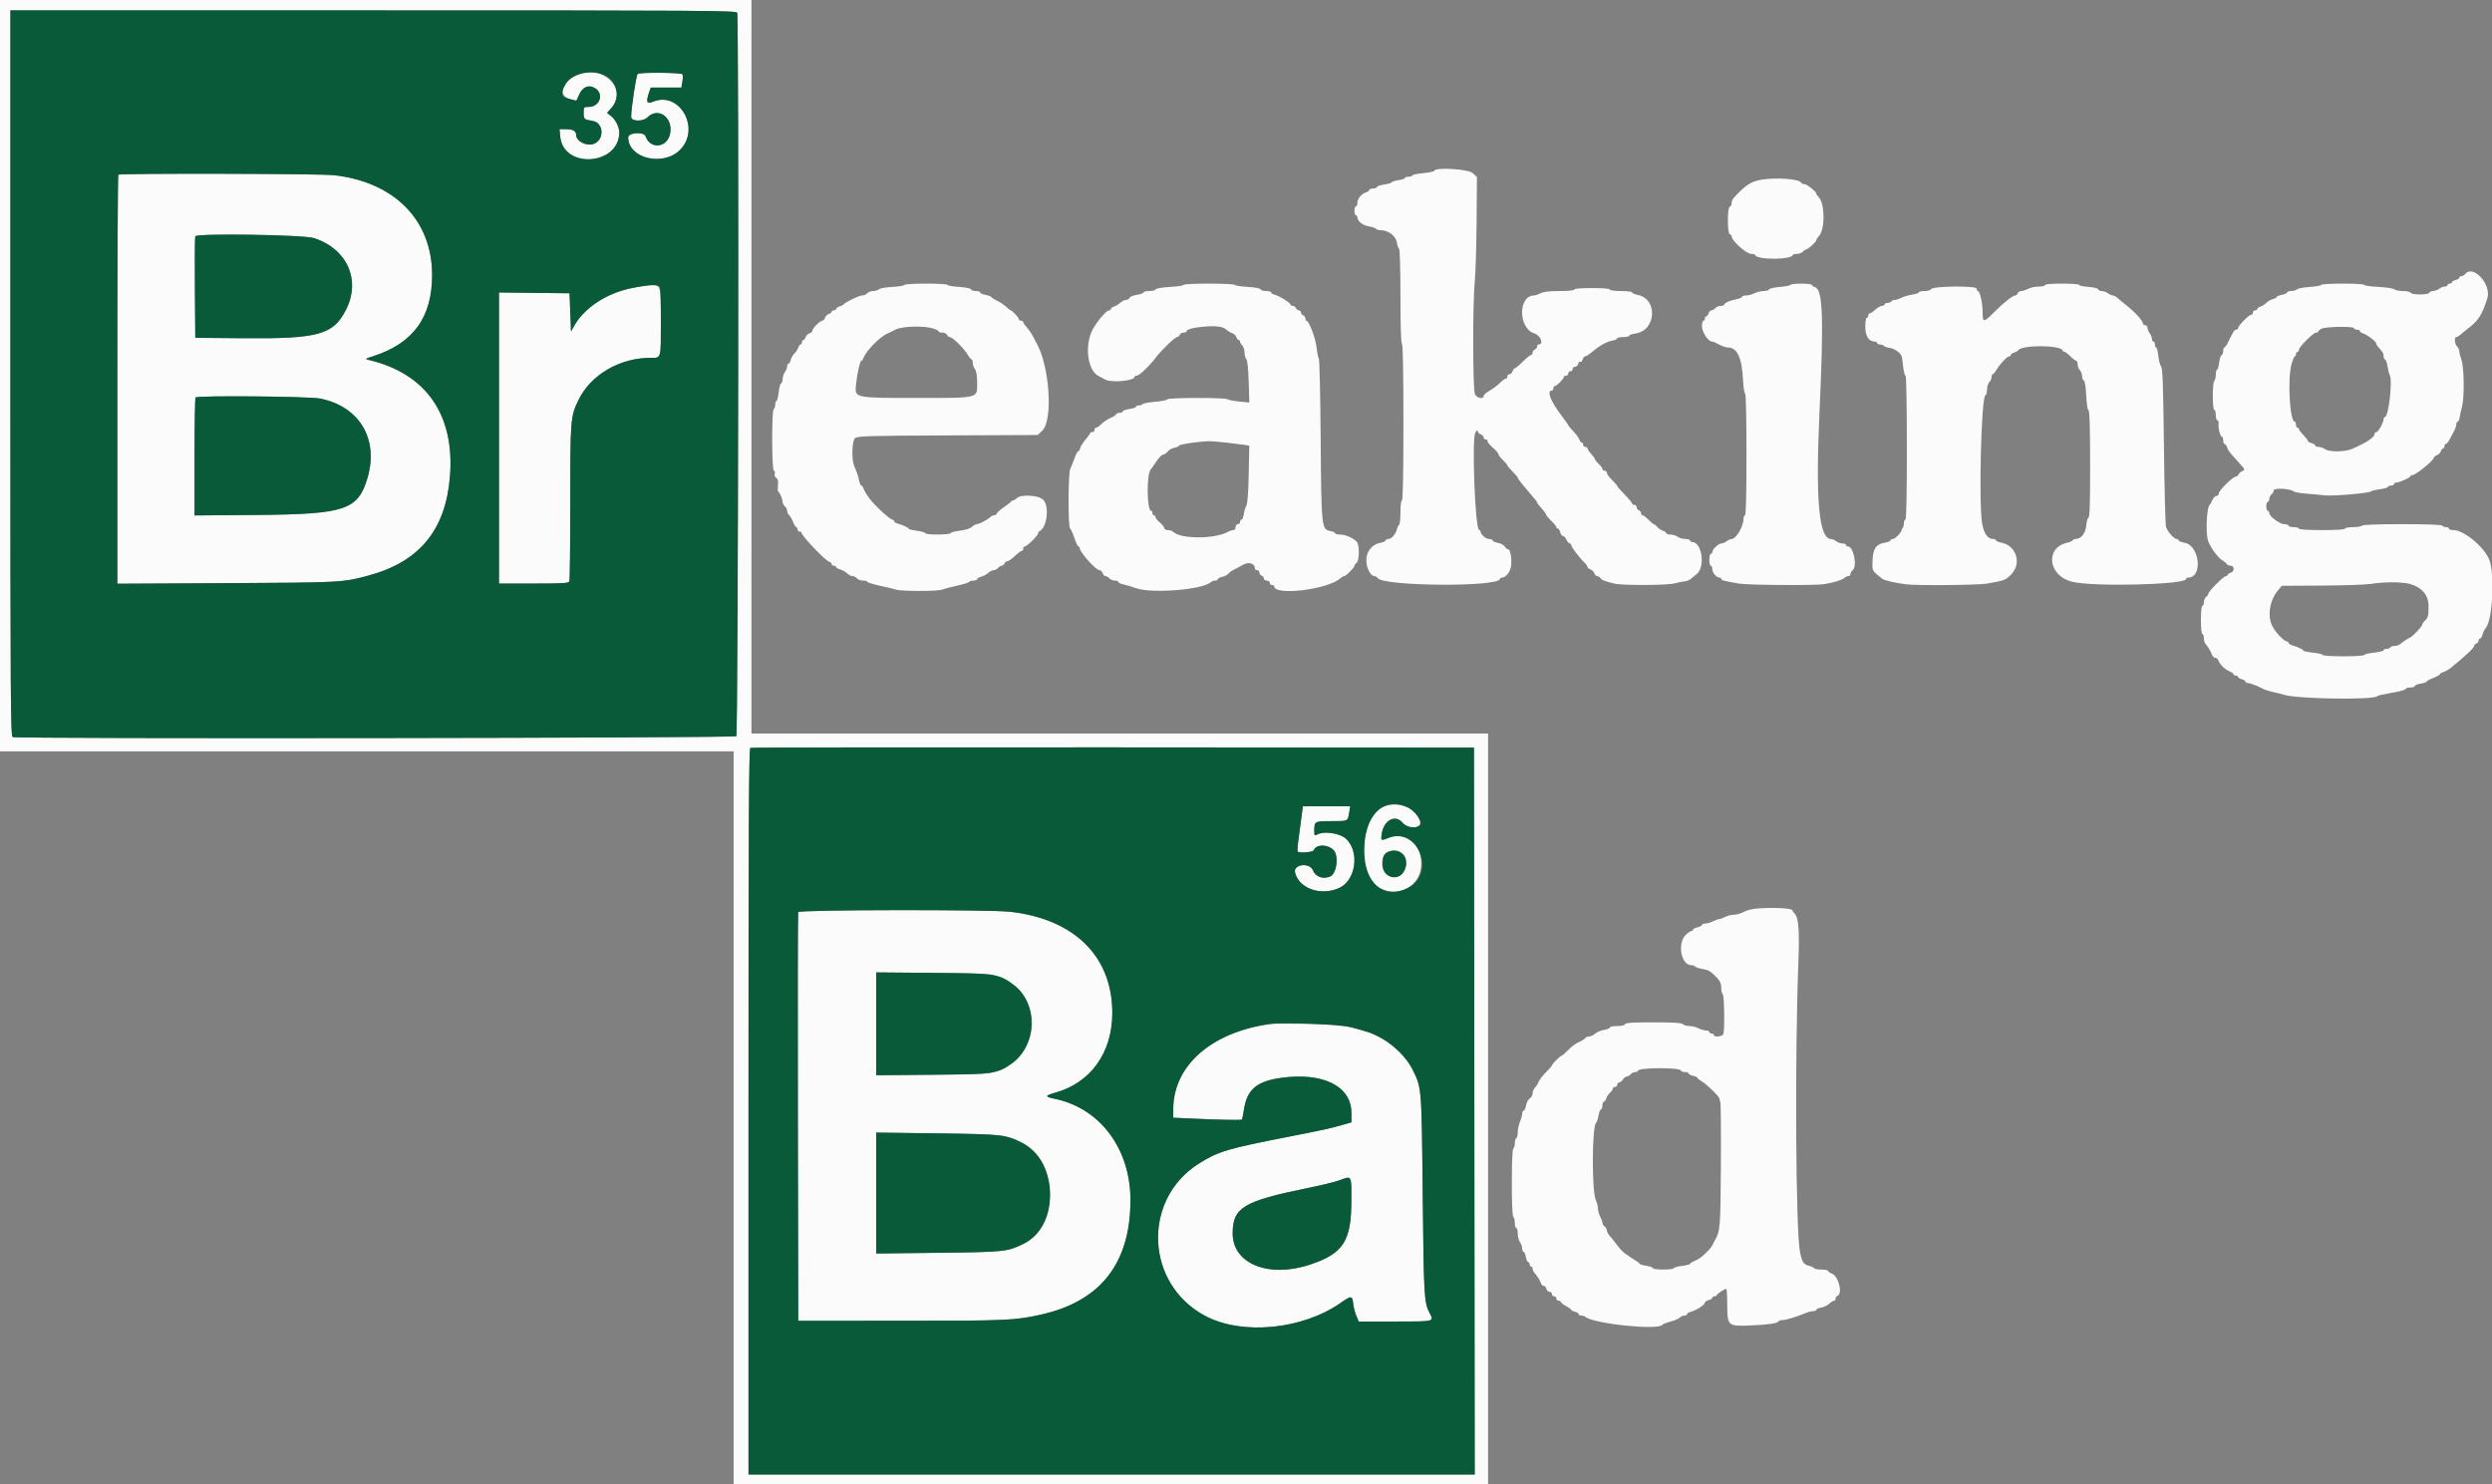 <svg id="svg" version="1.1" xmlns="http://www.w3.org/2000/svg" xmlns:xlink="http://www.w3.org/1999/xlink" width="400"
  height="238.281" viewBox="0, 0, 400,238.281">
  <rect x="0" y="0" width="400" height="238.281" fill="#808080" stroke="none"/>
  <g id="svgg">
    <path id="path0"
      d="M0.000 60.310 L 0.000 120.620 58.880 120.620 L 117.759 120.620 117.759 179.499 L 117.759 238.379 178.308 238.379 L 238.856 238.379 238.856 178.069 L 238.856 117.759 179.738 117.759 L 120.620 117.759 120.620 58.880 L 120.620 0.000 60.310 0.000 L 0.000 0.000 0.000 60.310 M118.330 2.046 C 118.632 2.833,118.492 117.885,118.188 118.188 C 117.885 118.492,2.833 118.632,2.046 118.330 C 1.703 118.198,1.669 112.831,1.669 59.927 L 1.669 1.669 59.927 1.669 C 112.831 1.669,118.198 1.703,118.330 2.046 M92.216 12.162 C 90.148 13.254,89.652 15.421,91.368 15.868 L 92.510 16.165 92.996 15.129 C 93.543 13.968,94.437 13.578,95.397 14.084 C 97.023 14.941,96.355 17.163,94.472 17.163 C 93.709 17.163,93.683 17.195,93.683 18.124 C 93.683 19.138,93.732 19.181,95.136 19.413 C 96.961 19.715,97.035 22.528,95.234 23.122 C 94.107 23.494,92.491 22.655,92.491 21.699 C 92.491 21.047,91.969 20.739,90.864 20.739 L 89.808 20.739 89.924 21.940 C 90.428 27.188,99.390 26.552,99.403 21.268 C 99.405 20.404,98.803 19.195,98.094 18.637 L 97.442 18.124 98.184 17.278 C 100.991 14.081,96.260 10.025,92.216 12.162 M102.356 11.863 C 102.120 12.018,101.308 17.383,101.310 18.772 C 101.311 19.511,103.206 19.559,103.927 18.838 C 105.614 17.151,107.996 18.784,107.581 21.343 C 107.196 23.715,104.401 24.088,103.619 21.871 C 103.348 21.106,100.834 21.278,100.834 22.062 C 100.834 25.435,106.430 26.787,109.146 24.071 C 112.548 20.669,109.100 14.534,104.797 16.332 C 103.809 16.745,103.656 16.361,104.195 14.815 L 104.457 14.064 106.915 14.064 L 109.374 14.064 109.534 13.120 C 109.621 12.600,109.625 12.064,109.541 11.928 C 109.365 11.644,102.779 11.585,102.356 11.863 M230.234 27.407 C 230.191 27.535,229.377 27.711,228.427 27.799 C 227.476 27.887,226.698 28.051,226.698 28.163 C 226.698 28.275,226.430 28.367,226.103 28.367 C 225.775 28.367,225.507 28.460,225.507 28.574 C 225.507 28.688,225.062 28.841,224.519 28.914 C 223.975 28.986,223.466 29.145,223.386 29.267 C 223.307 29.388,222.762 29.550,222.174 29.627 C 221.587 29.704,221.069 29.881,221.022 30.020 C 220.976 30.160,220.678 30.274,220.362 30.274 C 220.045 30.274,219.785 30.374,219.785 30.496 C 219.785 30.619,219.544 30.795,219.249 30.888 C 218.513 31.120,217.878 31.902,217.878 32.575 C 217.878 32.883,217.771 33.135,217.640 33.135 C 217.509 33.135,217.402 33.456,217.402 33.850 C 217.402 34.243,217.509 34.565,217.640 34.565 C 217.771 34.565,217.878 34.709,217.878 34.886 C 217.878 35.506,218.725 36.174,219.726 36.343 C 220.282 36.437,220.797 36.611,220.871 36.731 C 220.945 36.851,221.247 36.949,221.543 36.949 C 222.790 36.949,224.023 37.832,224.194 38.850 C 224.283 39.376,224.454 39.867,224.574 39.941 C 224.698 40.018,224.791 43.302,224.791 47.557 C 224.791 52.287,224.879 55.092,225.030 55.185 C 225.184 55.280,225.268 59.756,225.268 67.833 C 225.268 76.008,225.186 80.334,225.030 80.334 C 224.891 80.334,224.791 81.124,224.791 82.227 C 224.791 83.268,224.696 84.179,224.579 84.251 C 224.463 84.323,224.300 84.653,224.216 84.984 C 224.014 85.792,223.352 86.532,222.831 86.532 C 222.598 86.532,222.408 86.634,222.408 86.759 C 222.408 86.884,222.033 87.057,221.576 87.143 C 220.227 87.396,219.309 88.528,219.309 89.937 C 219.309 91.171,219.989 92.491,220.624 92.491 C 220.805 92.491,221.039 92.632,221.144 92.803 C 221.960 94.141,240.763 94.262,240.763 92.930 C 240.763 92.820,240.907 92.729,241.084 92.729 C 241.666 92.729,242.357 91.910,242.521 91.024 C 242.722 89.942,242.463 88.200,242.101 88.200 C 241.952 88.200,241.705 87.999,241.552 87.753 C 241.398 87.507,240.890 87.234,240.422 87.146 C 239.954 87.059,239.571 86.884,239.571 86.759 C 239.571 86.634,239.327 86.532,239.028 86.532 C 238.507 86.532,237.664 85.806,237.664 85.357 C 237.664 85.238,237.546 85.102,237.403 85.054 C 236.779 84.846,236.229 70.563,236.803 69.487 C 237.037 69.048,237.185 68.927,237.186 69.173 C 237.186 69.394,237.402 69.643,237.664 69.726 C 237.926 69.809,238.141 70.031,238.141 70.219 C 238.141 70.407,238.308 70.560,238.512 70.560 C 238.717 70.560,238.825 70.655,238.753 70.772 C 238.681 70.888,239.050 71.359,239.573 71.817 C 240.096 72.276,240.524 72.770,240.524 72.915 C 240.524 73.060,240.846 73.486,241.240 73.862 C 241.633 74.238,241.955 74.617,241.955 74.706 C 241.955 74.794,242.330 75.242,242.789 75.701 C 243.248 76.160,243.625 76.612,243.627 76.706 C 243.629 76.800,243.946 77.253,244.332 77.712 C 244.717 78.170,245.278 78.840,245.579 79.200 C 245.880 79.559,246.260 80.007,246.424 80.196 C 246.588 80.384,246.722 80.605,246.722 80.687 C 246.722 80.769,247.044 81.179,247.436 81.598 C 247.829 82.017,248.151 82.456,248.151 82.574 C 248.152 82.692,248.528 83.153,248.987 83.599 C 249.446 84.044,249.821 84.511,249.821 84.636 C 249.821 84.761,249.926 84.863,250.055 84.863 C 250.184 84.863,250.356 85.131,250.438 85.459 C 250.521 85.787,250.720 86.055,250.882 86.055 C 251.043 86.055,251.297 86.323,251.446 86.651 C 251.596 86.979,251.828 87.247,251.962 87.247 C 252.095 87.247,252.205 87.365,252.205 87.510 C 252.205 87.810,253.466 89.488,254.282 90.275 C 254.582 90.563,254.827 90.905,254.827 91.033 C 254.827 91.162,255.036 91.333,255.292 91.414 C 255.547 91.496,255.823 91.771,255.904 92.026 C 255.985 92.282,256.200 92.491,256.381 92.491 C 256.562 92.491,256.796 92.635,256.901 92.811 C 257.087 93.123,257.412 93.252,259.118 93.692 C 260.315 94.001,267.636 93.976,268.772 93.659 C 269.297 93.512,270.006 93.368,270.349 93.339 C 270.692 93.309,271.121 93.163,271.303 93.013 C 271.484 92.864,271.955 92.480,272.348 92.160 C 273.769 91.005,273.186 87.008,271.596 87.008 C 271.420 87.008,271.275 86.901,271.275 86.770 C 271.275 86.639,270.927 86.528,270.501 86.524 C 270.074 86.520,269.518 86.359,269.263 86.166 C 269.009 85.974,268.499 85.816,268.131 85.816 C 267.763 85.816,267.461 85.716,267.461 85.594 C 267.461 85.472,267.220 85.296,266.925 85.202 C 266.630 85.109,266.215 84.834,266.003 84.590 C 265.791 84.347,265.546 84.148,265.459 84.148 C 265.371 84.148,264.985 83.826,264.601 83.433 C 264.216 83.039,263.791 82.718,263.655 82.718 C 263.520 82.718,263.409 82.568,263.409 82.385 C 263.409 82.203,263.248 81.992,263.051 81.916 C 262.855 81.841,262.694 81.615,262.694 81.414 C 262.694 81.213,262.533 81.049,262.336 81.049 C 262.139 81.049,261.979 80.952,261.979 80.835 C 261.979 80.717,261.442 80.073,260.787 79.403 C 260.131 78.734,259.595 78.117,259.595 78.032 C 259.595 77.948,259.219 77.514,258.760 77.069 C 258.302 76.623,257.926 76.103,257.926 75.912 C 257.926 75.722,257.765 75.566,257.569 75.566 C 257.372 75.566,257.211 75.444,257.211 75.296 C 257.211 75.147,256.943 74.776,256.615 74.473 C 256.287 74.169,256.019 73.834,256.019 73.728 C 256.019 73.622,255.751 73.246,255.423 72.892 C 255.095 72.539,254.827 72.138,254.827 72.001 C 254.827 71.864,254.666 71.752,254.470 71.752 C 254.273 71.752,254.112 71.591,254.112 71.395 C 254.112 71.198,254.012 71.037,253.890 71.037 C 253.767 71.037,253.603 70.833,253.524 70.585 C 253.445 70.336,253.009 69.738,252.554 69.257 C 252.100 68.775,251.728 68.330,251.728 68.268 C 251.728 68.207,251.272 67.555,250.715 66.820 C 248.866 64.383,248.214 62.694,249.122 62.694 C 249.244 62.694,249.344 62.533,249.344 62.336 C 249.344 62.139,249.447 61.979,249.572 61.979 C 249.868 61.979,251.013 60.833,251.013 60.537 C 251.013 60.412,251.174 60.310,251.371 60.310 C 251.567 60.310,251.728 60.149,251.728 59.952 C 251.728 59.756,251.889 59.595,252.086 59.595 C 252.282 59.595,252.443 59.434,252.443 59.237 C 252.443 59.041,252.614 58.880,252.823 58.880 C 253.032 58.880,253.259 58.666,253.327 58.406 C 253.395 58.145,253.553 57.995,253.678 58.072 C 253.803 58.149,253.965 57.987,254.037 57.712 C 254.109 57.436,254.289 57.209,254.438 57.207 C 254.586 57.205,255.055 56.910,255.480 56.552 C 256.706 55.515,257.861 54.861,258.761 54.692 C 259.219 54.606,259.595 54.440,259.595 54.324 C 259.595 54.207,260.024 54.112,260.548 54.112 C 261.073 54.112,261.502 54.017,261.502 53.901 C 261.502 53.785,261.967 53.620,262.536 53.534 C 265.874 53.034,266.135 47.957,262.854 47.342 C 262.373 47.251,261.979 47.075,261.979 46.950 C 261.979 46.825,261.174 46.722,260.191 46.722 C 259.158 46.722,258.403 46.622,258.403 46.484 C 258.403 46.338,257.290 46.246,255.542 46.246 C 253.794 46.246,252.682 46.338,252.682 46.484 C 252.682 46.627,251.737 46.722,250.325 46.722 C 248.698 46.722,247.757 46.833,247.286 47.078 C 246.910 47.274,246.439 47.435,246.239 47.436 C 243.660 47.446,243.683 52.703,246.266 53.522 C 247.304 53.852,247.857 55.304,246.945 55.304 C 246.822 55.304,246.722 55.453,246.722 55.636 C 246.722 55.819,246.561 56.030,246.365 56.105 C 246.168 56.181,246.007 56.407,246.007 56.608 C 246.007 56.808,245.901 56.973,245.770 56.973 C 245.640 56.973,245.044 57.455,244.445 58.045 C 243.847 58.635,243.263 59.118,243.149 59.118 C 243.034 59.118,242.872 59.333,242.789 59.595 C 242.706 59.857,242.484 60.072,242.296 60.072 C 242.108 60.072,241.955 60.232,241.955 60.429 C 241.955 60.626,241.839 60.787,241.698 60.787 C 241.557 60.787,241.125 61.103,240.737 61.490 C 240.350 61.878,239.608 62.434,239.087 62.726 C 238.567 63.019,238.141 63.399,238.141 63.572 C 238.141 64.155,237.043 63.924,236.749 63.278 C 236.394 62.500,236.370 48.872,236.717 45.216 C 236.852 43.797,236.986 39.437,237.015 35.526 L 237.068 28.416 236.400 27.796 C 235.696 27.141,230.439 26.810,230.234 27.407 M18.991 28.049 C 18.903 28.137,18.832 42.946,18.832 60.960 L 18.832 93.711 36.412 93.619 C 54.876 93.522,54.980 93.517,59.118 92.406 C 67.319 90.204,71.528 85.104,72.224 76.525 C 73.028 66.622,68.427 59.985,59.237 57.794 C 58.542 57.628,58.558 57.612,59.833 57.207 C 66.323 55.145,69.378 50.949,69.364 44.116 C 69.346 35.345,63.342 29.239,53.641 28.127 C 51.385 27.869,19.244 27.796,18.991 28.049 M282.718 28.849 C 281.359 29.086,280.543 29.519,279.430 30.591 C 278.159 31.816,277.950 32.104,277.950 32.628 C 277.950 32.885,277.816 33.140,277.652 33.195 C 277.241 33.333,277.250 37.470,277.661 37.607 C 277.820 37.660,277.950 37.806,277.950 37.932 C 277.950 38.637,280.314 40.763,281.098 40.763 C 281.464 40.763,281.764 40.858,281.764 40.974 C 281.764 41.283,283.106 41.536,284.744 41.536 C 286.381 41.536,287.723 41.283,287.723 40.974 C 287.723 40.858,288.032 40.763,288.409 40.763 C 288.787 40.763,289.229 40.602,289.392 40.405 C 289.555 40.209,289.784 40.048,289.900 40.048 C 290.188 40.048,291.538 38.828,291.538 38.568 C 291.538 38.453,291.746 38.135,292.001 37.862 C 292.275 37.568,292.530 36.840,292.624 36.084 C 292.846 34.311,292.564 32.349,292.001 31.745 C 291.746 31.471,291.538 31.172,291.538 31.080 C 291.538 30.757,290.017 29.559,289.607 29.559 C 289.380 29.559,289.158 29.454,289.114 29.325 C 288.914 28.737,285.022 28.447,282.718 28.849 M50.417 38.229 C 55.751 39.972,57.961 44.975,55.515 49.770 C 53.496 53.728,51.069 54.402,39.213 54.299 L 31.347 54.231 31.284 46.247 C 31.249 41.856,31.277 38.118,31.345 37.940 C 31.542 37.426,48.759 37.687,50.417 38.229 M395.709 43.981 C 395.546 44.178,395.265 44.338,395.084 44.338 C 394.903 44.338,394.756 44.444,394.756 44.572 C 394.756 44.701,394.487 44.873,394.160 44.956 C 393.832 45.038,393.564 45.201,393.564 45.318 C 393.564 45.435,393.403 45.530,393.206 45.530 C 393.010 45.530,392.849 45.638,392.849 45.769 C 392.849 45.900,392.655 46.007,392.417 46.007 C 392.180 46.007,391.778 46.165,391.524 46.357 C 391.269 46.550,390.828 46.711,390.544 46.715 C 390.260 46.719,389.987 46.845,389.937 46.995 C 389.883 47.158,389.282 47.267,388.439 47.267 C 387.595 47.267,386.995 47.158,386.940 46.995 C 386.889 46.842,386.356 46.722,385.725 46.722 C 385.107 46.722,384.479 46.600,384.330 46.451 C 384.181 46.303,383.033 46.127,381.779 46.061 C 380.525 45.996,379.499 45.850,379.499 45.736 C 379.499 45.623,377.944 45.530,376.043 45.530 C 374.142 45.530,372.586 45.624,372.586 45.737 C 372.586 45.851,371.776 45.996,370.786 46.060 C 369.796 46.124,368.862 46.299,368.712 46.449 C 368.562 46.599,368.138 46.722,367.771 46.722 C 367.404 46.722,367.104 46.825,367.104 46.950 C 367.104 47.075,366.728 47.248,366.269 47.334 C 365.810 47.420,365.435 47.574,365.435 47.676 C 365.435 47.779,365.164 47.930,364.833 48.014 C 364.502 48.097,364.030 48.366,363.784 48.612 C 363.538 48.858,363.112 49.130,362.836 49.218 C 362.561 49.305,362.336 49.477,362.336 49.599 C 362.336 49.721,362.175 49.821,361.979 49.821 C 361.782 49.821,361.621 49.982,361.621 50.179 C 361.621 50.375,361.487 50.537,361.323 50.537 C 360.976 50.537,359.237 52.323,359.237 52.679 C 359.237 52.811,359.103 52.921,358.939 52.922 C 358.657 52.924,358.496 53.176,357.607 55.006 C 357.400 55.432,357.146 55.781,357.042 55.781 C 356.938 55.781,356.853 56.040,356.853 56.357 C 356.853 56.674,356.736 56.972,356.592 57.020 C 356.448 57.068,356.273 57.613,356.203 58.232 C 356.133 58.850,355.983 59.356,355.869 59.356 C 355.755 59.356,355.662 59.725,355.662 60.177 C 355.662 60.628,355.554 61.063,355.423 61.144 C 355.291 61.226,355.185 62.299,355.185 63.542 C 355.185 64.884,355.281 65.793,355.423 65.793 C 355.554 65.793,355.662 66.168,355.662 66.627 C 355.662 67.086,355.776 67.461,355.917 67.461 C 356.057 67.461,356.145 67.703,356.113 67.998 C 356.030 68.737,356.367 70.083,356.634 70.083 C 356.755 70.083,356.853 70.352,356.853 70.679 C 356.853 71.007,356.953 71.275,357.076 71.275 C 357.198 71.275,357.370 71.501,357.457 71.778 C 357.629 72.319,357.859 72.618,359.416 74.325 C 360.357 75.358,360.395 75.449,359.947 75.615 C 359.682 75.713,359.402 75.957,359.326 76.156 C 359.249 76.356,359.043 76.520,358.868 76.520 C 358.403 76.520,356.138 78.764,356.138 79.225 C 356.138 79.442,355.975 79.619,355.776 79.619 C 355.576 79.619,355.283 79.914,355.125 80.274 C 354.966 80.635,354.768 80.983,354.684 81.049 C 354.245 81.391,354.031 84.903,354.349 86.557 C 354.528 87.490,355.968 89.548,356.734 89.966 C 356.996 90.109,357.297 90.361,357.402 90.524 C 357.506 90.688,357.801 90.822,358.057 90.822 C 358.696 90.822,358.686 91.778,358.045 91.945 C 357.783 92.014,357.569 92.165,357.569 92.280 C 357.569 92.396,357.434 92.491,357.269 92.491 C 356.928 92.491,354.470 94.963,354.470 95.306 C 354.470 95.430,354.309 95.665,354.112 95.828 C 353.915 95.992,353.754 96.380,353.754 96.692 C 353.754 97.004,353.647 97.259,353.516 97.259 C 353.374 97.259,353.278 98.172,353.278 99.523 C 353.278 100.874,353.374 101.788,353.516 101.788 C 353.647 101.788,353.754 102.088,353.754 102.455 C 353.754 102.822,353.874 103.242,354.020 103.389 C 354.346 103.714,354.886 104.621,355.090 105.185 C 355.172 105.414,355.392 105.602,355.578 105.602 C 355.763 105.602,355.985 105.785,356.071 106.009 C 356.331 106.687,357.108 107.458,357.835 107.759 C 358.213 107.915,358.522 108.138,358.522 108.253 C 358.522 108.368,358.683 108.462,358.880 108.462 C 359.076 108.462,359.237 108.558,359.237 108.675 C 359.237 108.792,359.505 108.955,359.833 109.037 C 360.161 109.119,360.429 109.292,360.429 109.421 C 360.429 109.549,360.601 109.654,360.810 109.654 C 361.170 109.654,362.409 110.132,363.361 110.637 C 363.597 110.763,364.241 110.961,364.791 111.079 C 365.342 111.196,366.222 111.419,366.746 111.574 C 368.874 112.202,380.738 112.382,381.526 111.798 C 381.766 111.620,382.024 111.560,384.625 111.085 C 385.411 110.941,386.091 110.721,386.134 110.596 C 386.178 110.472,386.527 110.369,386.909 110.369 C 387.291 110.369,387.604 110.263,387.604 110.134 C 387.604 110.004,388.033 109.830,388.558 109.746 C 389.082 109.662,389.511 109.514,389.511 109.418 C 389.511 109.321,389.994 109.058,390.584 108.833 C 391.174 108.607,391.657 108.336,391.657 108.230 C 391.657 108.124,391.898 107.975,392.193 107.899 C 392.488 107.822,393.051 107.497,393.445 107.176 C 395.864 105.201,397.139 103.992,397.139 103.676 C 397.139 103.547,397.300 103.380,397.497 103.304 C 397.694 103.229,397.855 103.018,397.855 102.835 C 397.855 102.652,397.960 102.503,398.088 102.503 C 398.217 102.503,398.394 102.217,398.482 101.868 C 398.569 101.519,398.808 101.038,399.013 100.799 C 400.117 99.510,400.467 91.952,399.525 89.754 C 398.651 87.715,395.449 85.101,393.825 85.101 C 393.419 85.101,393.087 84.994,393.087 84.863 C 393.087 84.732,392.879 84.625,392.624 84.625 C 392.370 84.625,392.095 84.517,392.014 84.386 C 391.922 84.237,389.514 84.148,385.578 84.148 C 381.643 84.148,379.234 84.237,379.142 84.386 C 379.061 84.517,378.411 84.625,377.697 84.625 C 376.984 84.625,376.400 84.732,376.400 84.863 C 376.400 85.012,375.010 85.101,372.706 85.101 C 370.401 85.101,369.011 85.012,369.011 84.863 C 369.011 84.732,368.635 84.625,368.176 84.625 C 367.718 84.625,367.342 84.517,367.342 84.386 C 367.342 84.255,367.038 84.148,366.665 84.148 C 365.928 84.148,364.243 82.883,364.243 82.330 C 364.243 82.150,364.136 82.002,364.005 82.002 C 363.874 82.002,363.766 81.681,363.766 81.287 C 363.766 80.894,363.874 80.572,364.005 80.572 C 364.136 80.572,364.243 80.371,364.243 80.125 C 364.243 79.878,364.404 79.543,364.601 79.380 C 364.797 79.217,364.958 78.921,364.958 78.722 C 364.958 78.299,367.600 78.425,368.142 78.874 C 368.309 79.014,369.244 79.185,370.218 79.254 C 371.193 79.324,372.501 79.445,373.124 79.522 C 374.391 79.680,380.198 79.186,380.578 78.888 C 380.712 78.782,381.383 78.621,382.068 78.531 C 382.753 78.440,383.313 78.272,383.313 78.158 C 383.313 78.043,383.528 77.950,383.790 77.950 C 384.052 77.950,384.267 77.843,384.267 77.712 C 384.267 77.580,384.427 77.473,384.623 77.473 C 385.120 77.473,386.889 76.685,386.889 76.463 C 386.889 76.363,387.041 76.281,387.227 76.281 C 387.689 76.281,390.419 74.114,390.590 73.612 C 390.666 73.389,390.931 73.142,391.180 73.063 C 391.429 72.984,391.699 72.711,391.780 72.455 C 391.861 72.200,392.027 71.990,392.150 71.990 C 392.272 71.990,392.372 71.830,392.372 71.633 C 392.372 71.436,392.471 71.275,392.593 71.275 C 392.714 71.275,392.968 70.980,393.156 70.620 C 393.345 70.259,393.674 69.642,393.887 69.249 C 394.101 68.856,394.277 68.346,394.277 68.117 C 394.278 67.887,394.374 67.700,394.491 67.700 C 394.608 67.700,394.759 67.351,394.827 66.925 C 394.894 66.499,395.064 65.721,395.205 65.197 C 395.584 63.779,395.519 58.953,395.106 57.807 C 394.917 57.282,394.761 56.658,394.759 56.419 C 394.757 56.180,394.595 55.824,394.398 55.627 C 393.998 55.227,393.910 54.112,394.279 54.112 C 394.410 54.112,394.725 53.924,394.979 53.695 C 395.233 53.465,395.725 53.063,396.072 52.801 C 397.803 51.495,398.398 50.577,399.250 47.903 C 399.954 45.693,397.002 42.423,395.709 43.981 M145.173 45.738 C 145.173 45.852,144.311 45.996,143.257 46.057 C 142.203 46.118,141.216 46.292,141.064 46.445 C 140.911 46.598,140.499 46.722,140.148 46.722 C 139.797 46.722,139.377 46.883,139.213 47.080 C 139.050 47.277,138.675 47.437,138.380 47.437 C 137.886 47.437,135.676 48.508,135.399 48.881 C 135.334 48.969,135.039 49.117,134.744 49.209 C 134.449 49.301,134.207 49.477,134.207 49.599 C 134.207 49.721,134.046 49.821,133.850 49.821 C 133.653 49.821,133.492 49.921,133.492 50.044 C 133.492 50.166,133.283 50.332,133.028 50.413 C 132.772 50.494,132.497 50.770,132.416 51.025 C 132.335 51.281,132.135 51.490,131.971 51.490 C 131.607 51.490,130.393 52.725,130.393 53.096 C 130.393 53.244,130.184 53.431,129.929 53.512 C 129.673 53.593,129.398 53.869,129.317 54.124 C 129.236 54.380,129.069 54.589,128.947 54.589 C 128.825 54.589,128.725 54.750,128.725 54.946 C 128.725 55.143,128.625 55.304,128.502 55.304 C 128.380 55.304,128.204 55.545,128.111 55.840 C 128.018 56.135,127.749 56.544,127.515 56.748 C 127.280 56.953,127.015 57.409,126.927 57.761 C 126.838 58.114,126.670 58.403,126.553 58.403 C 126.437 58.403,126.341 58.597,126.341 58.834 C 126.341 59.071,126.183 59.473,125.991 59.728 C 125.798 59.982,125.637 60.477,125.633 60.826 C 125.629 61.176,125.513 61.500,125.376 61.545 C 125.238 61.591,125.063 62.244,124.985 62.995 C 124.907 63.747,124.752 64.362,124.639 64.362 C 124.526 64.362,124.434 64.624,124.434 64.944 C 124.434 65.264,124.327 65.592,124.195 65.673 C 123.847 65.889,123.874 75.566,124.223 75.566 C 124.372 75.566,124.434 75.776,124.365 76.043 C 124.290 76.329,124.386 76.602,124.604 76.724 C 124.865 76.871,124.941 77.205,124.873 77.916 C 124.821 78.459,124.835 78.904,124.904 78.905 C 125.098 78.908,125.626 80.141,125.626 80.590 C 125.626 80.810,125.787 81.124,125.983 81.287 C 126.180 81.450,126.341 81.772,126.341 82.002 C 126.341 82.232,126.480 82.536,126.649 82.677 C 126.819 82.818,127.107 83.314,127.290 83.779 C 127.472 84.244,127.709 84.625,127.816 84.625 C 127.922 84.625,128.010 84.785,128.010 84.982 C 128.010 85.179,128.170 85.340,128.367 85.340 C 128.564 85.340,128.698 85.422,128.665 85.523 C 128.549 85.881,132.361 89.899,133.075 90.172 C 133.305 90.259,133.492 90.441,133.492 90.577 C 133.492 90.712,133.653 90.822,133.850 90.822 C 134.046 90.822,134.207 90.918,134.207 91.035 C 134.207 91.152,134.485 91.317,134.824 91.402 C 135.163 91.487,135.666 91.767,135.941 92.024 C 136.217 92.281,136.624 92.491,136.845 92.491 C 137.067 92.491,137.381 92.652,137.545 92.849 C 137.708 93.045,138.150 93.206,138.527 93.206 C 138.905 93.206,139.213 93.293,139.213 93.400 C 139.213 93.506,140.098 93.784,141.180 94.017 C 142.262 94.250,143.458 94.539,143.838 94.658 C 144.736 94.940,150.470 94.940,151.181 94.658 C 151.482 94.538,152.561 94.257,153.579 94.033 C 154.597 93.809,155.489 93.531,155.560 93.416 C 155.631 93.301,155.951 93.206,156.272 93.206 C 156.592 93.206,156.853 93.101,156.853 92.972 C 156.853 92.844,157.145 92.665,157.501 92.576 C 157.857 92.487,158.360 92.216,158.619 91.976 C 158.877 91.735,159.270 91.538,159.491 91.538 C 159.713 91.538,160.027 91.377,160.191 91.180 C 160.354 90.983,160.624 90.822,160.790 90.822 C 160.957 90.822,161.155 90.662,161.230 90.465 C 161.306 90.268,161.510 90.107,161.683 90.107 C 161.856 90.107,162.396 89.732,162.883 89.273 C 163.369 88.814,163.875 88.439,164.005 88.439 C 164.136 88.439,164.243 88.278,164.243 88.081 C 164.243 87.884,164.363 87.723,164.510 87.723 C 164.845 87.723,166.627 85.958,166.627 85.626 C 166.627 85.490,166.712 85.344,166.816 85.300 C 168.053 84.780,168.492 81.267,167.450 80.225 C 166.715 79.490,163.858 79.322,163.204 79.976 C 163.008 80.173,162.741 80.334,162.611 80.334 C 162.482 80.334,162.340 80.414,162.296 80.513 C 162.253 80.611,161.749 81.009,161.177 81.398 C 160.605 81.787,160.084 82.243,160.019 82.411 C 159.954 82.580,159.760 82.718,159.586 82.718 C 159.413 82.718,159.128 82.852,158.952 83.015 C 158.464 83.471,157.178 84.148,156.802 84.148 C 156.617 84.148,156.255 84.345,155.997 84.586 C 155.712 84.850,154.965 85.089,154.104 85.190 C 153.322 85.281,152.646 85.460,152.602 85.586 C 152.500 85.881,148.510 85.890,148.510 85.595 C 148.510 85.474,147.920 85.300,147.199 85.210 C 146.478 85.120,145.888 84.978,145.888 84.894 C 145.888 84.734,144.960 84.302,144.041 84.034 C 143.746 83.948,143.504 83.777,143.504 83.655 C 143.504 83.533,143.392 83.433,143.256 83.433 C 142.882 83.433,140.326 81.080,139.571 80.040 C 139.033 79.299,138.715 78.762,138.583 78.367 C 138.506 78.138,138.356 77.950,138.251 77.950 C 138.146 77.950,137.991 77.601,137.907 77.175 C 137.824 76.749,137.668 76.186,137.560 75.924 C 137.453 75.662,137.245 75.147,137.098 74.780 C 136.667 73.709,136.753 70.841,137.230 70.364 C 137.594 70.000,138.924 69.958,152.099 69.899 L 166.567 69.834 167.293 69.141 C 169.057 67.455,168.486 58.776,166.368 55.066 C 166.255 54.869,165.990 54.364,165.777 53.945 C 165.565 53.525,165.133 52.902,164.817 52.562 C 164.502 52.221,164.243 51.840,164.243 51.716 C 164.243 51.592,164.082 51.490,163.886 51.490 C 163.689 51.490,163.528 51.368,163.528 51.219 C 163.528 50.975,162.446 49.821,162.217 49.821 C 162.165 49.821,161.844 49.563,161.503 49.247 C 161.162 48.931,160.517 48.499,160.070 48.287 C 159.623 48.075,159.200 47.809,159.131 47.696 C 159.061 47.584,158.627 47.421,158.167 47.334 C 157.707 47.248,157.330 47.075,157.330 46.950 C 157.330 46.825,157.017 46.722,156.635 46.722 C 156.252 46.722,155.899 46.600,155.849 46.451 C 155.797 46.295,154.984 46.130,153.922 46.062 C 152.912 45.997,152.086 45.851,152.086 45.737 C 152.086 45.624,150.530 45.530,148.629 45.530 C 146.728 45.530,145.173 45.624,145.173 45.738 M189.988 45.736 C 189.988 45.849,189.000 45.997,187.792 46.066 C 186.497 46.140,185.560 46.300,185.508 46.457 C 185.459 46.603,184.999 46.722,184.485 46.722 C 183.972 46.722,183.552 46.823,183.552 46.946 C 183.552 47.069,183.076 47.241,182.495 47.328 C 181.914 47.415,181.381 47.637,181.311 47.820 C 181.241 48.003,180.985 48.153,180.744 48.153 C 180.502 48.153,180.088 48.354,179.824 48.600 C 179.560 48.846,179.110 49.122,178.826 49.212 C 178.541 49.303,178.308 49.477,178.308 49.599 C 178.308 49.721,178.192 49.821,178.051 49.821 C 177.646 49.821,176.567 51.009,175.610 52.508 C 173.999 55.030,174.446 59.489,176.400 60.400 C 176.597 60.492,177.026 60.722,177.354 60.912 C 178.355 61.491,182.122 61.158,182.122 60.490 C 182.122 60.391,182.278 60.310,182.470 60.310 C 182.864 60.310,184.544 58.713,185.503 57.427 C 186.388 56.239,188.592 54.112,188.937 54.112 C 189.094 54.112,189.284 53.951,189.359 53.754 C 189.435 53.558,189.714 53.397,189.981 53.397 C 190.247 53.397,190.465 53.302,190.465 53.186 C 190.465 52.934,191.230 52.673,192.372 52.536 C 194.840 52.238,196.234 52.350,196.815 52.891 C 197.079 53.137,197.523 53.411,197.801 53.499 C 198.079 53.587,198.373 53.869,198.454 54.124 C 198.536 54.380,198.702 54.589,198.824 54.589 C 198.946 54.589,199.046 54.704,199.046 54.844 C 199.046 54.985,199.207 55.261,199.404 55.457 C 199.601 55.654,199.762 56.161,199.762 56.584 C 199.762 57.008,199.888 57.481,200.043 57.635 C 200.221 57.814,200.364 59.145,200.432 61.269 L 200.538 64.620 198.899 64.461 C 197.997 64.374,197.157 64.209,197.032 64.094 C 196.724 63.810,187.366 63.823,187.366 64.108 C 187.366 64.230,186.505 64.405,185.454 64.496 C 184.402 64.588,183.484 64.756,183.413 64.870 C 183.343 64.984,183.077 65.077,182.823 65.077 C 182.568 65.077,182.360 65.173,182.360 65.289 C 182.360 65.405,181.877 65.572,181.287 65.661 C 180.697 65.749,180.215 65.923,180.215 66.046 C 180.215 66.169,180.006 66.269,179.752 66.269 C 179.497 66.269,179.219 66.383,179.133 66.522 C 179.047 66.662,178.745 66.876,178.463 66.999 C 177.707 67.327,177.054 67.765,176.614 68.236 C 176.400 68.465,176.104 68.653,175.955 68.653 C 175.807 68.653,175.685 68.814,175.685 69.011 C 175.685 69.207,175.524 69.368,175.328 69.368 C 175.131 69.368,174.970 69.449,174.970 69.547 C 174.969 69.645,174.645 70.101,174.249 70.560 C 173.852 71.019,173.466 71.636,173.389 71.931 C 173.312 72.226,173.163 72.467,173.057 72.467 C 172.951 72.467,172.683 72.977,172.462 73.600 C 172.240 74.222,171.936 74.989,171.786 75.304 C 171.446 76.019,171.424 84.576,171.762 84.818 C 171.889 84.908,172.197 85.599,172.447 86.353 C 172.698 87.107,172.992 87.723,173.102 87.723 C 173.212 87.723,173.302 87.838,173.302 87.978 C 173.302 88.631,175.896 91.538,176.480 91.538 C 176.681 91.538,176.913 91.752,176.996 92.014 C 177.080 92.277,177.288 92.491,177.460 92.491 C 177.632 92.491,177.906 92.652,178.069 92.849 C 178.232 93.045,178.621 93.206,178.933 93.206 C 179.244 93.206,179.499 93.305,179.499 93.426 C 179.499 93.546,179.848 93.717,180.274 93.804 C 180.700 93.892,181.642 94.174,182.367 94.432 C 184.911 95.336,193.162 94.657,194.376 93.443 C 194.506 93.313,194.806 93.206,195.042 93.206 C 195.278 93.206,195.471 93.107,195.471 92.987 C 195.471 92.866,195.785 92.698,196.169 92.614 C 196.554 92.529,197.005 92.295,197.173 92.093 C 197.340 91.891,197.696 91.629,197.964 91.510 C 198.232 91.391,198.876 91.040,199.397 90.729 C 200.382 90.140,201.402 90.397,201.423 91.240 C 201.427 91.403,201.591 91.538,201.788 91.538 C 201.985 91.538,202.145 91.702,202.145 91.903 C 202.145 92.103,202.306 92.329,202.503 92.405 C 202.700 92.480,202.861 92.691,202.861 92.874 C 202.861 93.057,203.075 93.206,203.337 93.206 C 203.602 93.206,203.814 93.365,203.814 93.564 C 203.814 93.760,203.975 93.921,204.172 93.921 C 204.368 93.921,204.529 94.007,204.529 94.112 C 204.529 95.713,213.266 94.632,215.214 92.789 C 215.387 92.625,215.632 92.491,215.758 92.491 C 216.038 92.491,217.402 91.124,217.402 90.843 C 217.402 90.733,217.563 90.509,217.759 90.346 C 218.204 89.977,218.238 87.530,217.805 87.008 C 217.306 86.406,215.977 85.816,215.118 85.816 C 214.669 85.816,214.303 85.721,214.303 85.605 C 214.303 85.488,213.949 85.326,213.517 85.245 C 212.127 84.985,212.092 84.640,211.986 70.449 C 211.934 63.505,211.802 57.712,211.693 57.577 C 211.584 57.441,211.421 56.633,211.329 55.781 C 211.173 54.322,210.107 51.490,209.714 51.490 C 209.616 51.490,209.535 51.326,209.535 51.125 C 209.535 50.924,209.374 50.698,209.178 50.623 C 208.981 50.547,208.820 50.336,208.820 50.153 C 208.820 49.971,208.671 49.821,208.488 49.821 C 208.305 49.821,208.094 49.660,208.019 49.464 C 207.943 49.267,207.717 49.106,207.516 49.106 C 207.316 49.106,207.151 49.018,207.151 48.910 C 207.151 48.629,205.416 47.532,204.678 47.347 C 204.334 47.261,204.052 47.085,204.052 46.956 C 204.052 46.828,203.686 46.722,203.238 46.722 C 202.790 46.722,202.382 46.599,202.332 46.447 C 202.277 46.282,201.456 46.127,200.281 46.059 C 199.203 45.996,198.264 45.852,198.193 45.738 C 198.026 45.468,189.988 45.466,189.988 45.736 M287.386 45.736 C 287.317 45.848,286.536 45.999,285.652 46.070 C 284.768 46.141,284.005 46.317,283.957 46.461 C 283.909 46.605,283.515 46.722,283.082 46.722 C 282.650 46.722,281.988 46.883,281.612 47.078 C 281.237 47.274,280.635 47.435,280.274 47.436 C 279.914 47.437,279.619 47.533,279.619 47.649 C 279.619 47.766,279.234 47.933,278.763 48.022 C 277.709 48.219,276.758 48.639,276.758 48.906 C 276.758 49.016,276.503 49.106,276.191 49.106 C 275.880 49.106,275.491 49.267,275.328 49.464 C 275.165 49.660,274.890 49.821,274.719 49.821 C 274.547 49.821,274.338 50.036,274.255 50.298 C 274.172 50.560,274.004 50.775,273.881 50.775 C 273.759 50.775,273.659 50.936,273.659 51.132 C 273.659 51.329,273.552 51.490,273.421 51.490 C 273.290 51.490,273.183 51.892,273.183 52.384 C 273.183 53.301,274.188 54.827,274.791 54.827 C 274.947 54.827,275.457 55.042,275.924 55.304 C 276.391 55.566,277.021 55.781,277.324 55.781 C 278.853 55.781,279.601 57.391,279.786 61.085 C 279.844 62.232,279.990 63.170,280.112 63.170 C 280.245 63.170,280.334 67.085,280.334 72.944 C 280.334 79.301,280.250 82.718,280.095 82.718 C 279.964 82.718,279.857 82.973,279.857 83.284 C 279.857 84.507,278.679 86.524,277.957 86.539 C 277.756 86.543,277.384 86.704,277.130 86.897 C 276.875 87.089,276.492 87.247,276.277 87.247 C 275.836 87.247,274.851 88.204,274.851 88.633 C 274.851 88.788,274.744 88.915,274.613 88.915 C 274.482 88.915,274.374 89.344,274.374 89.869 C 274.374 90.393,274.482 90.822,274.613 90.822 C 274.744 90.822,274.851 91.074,274.851 91.381 C 274.851 91.958,275.510 92.729,276.002 92.729 C 276.156 92.729,276.281 92.825,276.281 92.941 C 276.281 93.152,276.692 93.260,279.142 93.691 C 280.520 93.933,291.422 94.008,292.776 93.785 C 294.327 93.528,295.715 93.109,296.024 92.803 C 296.197 92.631,296.492 92.491,296.680 92.491 C 296.867 92.491,297.020 92.343,297.020 92.163 C 297.020 91.982,297.181 91.701,297.378 91.538 C 298.158 90.890,297.522 87.723,296.611 87.723 C 296.443 87.723,296.305 87.616,296.305 87.485 C 296.305 87.354,296.057 87.247,295.755 87.247 C 295.452 87.247,294.996 87.089,294.742 86.897 C 294.487 86.704,294.115 86.543,293.915 86.539 C 291.982 86.499,291.409 80.420,292.036 66.627 C 292.762 50.654,292.605 46.418,291.274 46.070 C 291.026 46.005,290.822 45.857,290.822 45.741 C 290.822 45.469,287.554 45.464,287.386 45.736 M328.248 45.769 C 328.248 45.900,327.792 46.008,327.235 46.009 C 326.678 46.009,325.914 46.170,325.539 46.366 C 325.163 46.562,324.665 46.722,324.432 46.722 C 324.199 46.722,323.946 46.883,323.871 47.080 C 323.795 47.277,323.616 47.437,323.472 47.437 C 323.066 47.437,321.591 48.606,320.089 50.117 C 318.379 51.837,318.236 51.833,318.236 50.056 C 318.236 48.612,317.798 46.722,317.463 46.722 C 317.364 46.722,317.282 46.550,317.282 46.339 C 317.282 45.838,310.119 45.924,309.951 46.427 C 309.895 46.595,309.450 46.722,308.919 46.722 C 308.406 46.722,307.986 46.817,307.986 46.934 C 307.986 47.050,307.502 47.217,306.912 47.306 C 306.321 47.395,305.543 47.621,305.183 47.808 C 304.824 47.996,304.348 48.150,304.126 48.151 C 303.904 48.152,303.657 48.260,303.576 48.391 C 303.495 48.522,303.220 48.629,302.966 48.629 C 302.711 48.629,302.503 48.737,302.503 48.868 C 302.503 48.999,302.314 49.106,302.083 49.106 C 301.853 49.106,301.375 49.374,301.021 49.702 C 300.668 50.030,300.266 50.298,300.130 50.298 C 299.993 50.298,299.881 50.459,299.881 50.656 C 299.881 50.852,299.774 51.013,299.642 51.013 C 299.511 51.013,299.404 51.634,299.404 52.398 C 299.404 53.910,299.947 54.827,300.844 54.827 C 301.101 54.827,301.311 54.934,301.311 55.066 C 301.311 55.197,301.519 55.304,301.774 55.304 C 302.028 55.304,302.294 55.397,302.364 55.510 C 302.434 55.624,302.866 55.777,303.324 55.852 C 304.235 55.999,305.212 56.766,305.301 57.403 C 305.332 57.625,305.426 58.370,305.510 59.058 C 305.594 59.747,305.756 60.310,305.871 60.310 C 305.986 60.310,306.079 65.446,306.079 71.871 C 306.079 79.420,305.996 83.433,305.840 83.433 C 305.709 83.433,305.602 83.683,305.602 83.989 C 305.602 84.295,305.521 84.626,305.423 84.724 C 305.325 84.822,305.244 84.977,305.244 85.067 C 305.244 85.438,304.195 86.532,303.839 86.532 C 303.629 86.532,303.456 86.629,303.456 86.749 C 303.456 86.869,303.040 87.037,302.532 87.123 C 301.128 87.360,300.632 88.090,300.570 90.013 C 300.515 91.720,300.442 91.587,302.157 92.939 C 302.448 93.168,304.283 93.593,305.877 93.800 C 307.620 94.026,317.496 93.942,318.951 93.689 C 321.728 93.205,321.924 93.131,322.818 92.227 C 324.552 90.476,323.659 87.570,321.248 87.118 C 320.771 87.028,320.381 86.860,320.381 86.743 C 320.381 86.627,320.183 86.532,319.941 86.532 C 319.077 86.532,318.455 85.681,318.170 84.106 C 317.588 80.902,318.018 63.680,318.685 63.458 C 318.831 63.409,318.951 62.995,318.951 62.538 C 318.951 62.080,319.112 61.545,319.309 61.349 C 319.505 61.152,319.666 60.784,319.666 60.531 C 319.666 60.278,319.750 60.072,319.853 60.072 C 319.956 60.072,320.216 59.777,320.430 59.416 C 320.996 58.465,322.167 57.211,322.488 57.211 C 322.641 57.211,322.765 57.111,322.765 56.989 C 322.765 56.866,323.007 56.691,323.302 56.599 C 323.597 56.507,323.900 56.335,323.976 56.217 C 324.535 55.351,330.777 55.382,331.067 56.252 C 331.112 56.386,331.255 56.496,331.385 56.496 C 331.515 56.496,331.944 56.818,332.337 57.211 C 332.730 57.604,333.151 57.926,333.272 57.926 C 333.393 57.926,333.492 58.187,333.492 58.505 C 333.492 58.823,333.653 59.245,333.850 59.442 C 334.046 59.638,334.207 60.066,334.207 60.392 C 334.207 60.718,334.328 61.026,334.476 61.075 C 334.640 61.129,334.793 62.073,334.866 63.479 C 334.933 64.751,335.077 65.793,335.187 65.793 C 335.414 65.793,335.493 68.255,335.494 75.328 C 335.496 81.303,335.418 83.194,335.172 83.194 C 335.068 83.194,334.932 83.727,334.869 84.379 C 334.751 85.615,334.060 86.507,333.208 86.524 C 332.987 86.528,332.744 86.631,332.669 86.752 C 332.594 86.873,332.214 87.042,331.823 87.128 C 328.210 87.921,328.743 92.421,332.564 93.388 C 335.929 94.239,350.894 93.875,350.894 92.942 C 350.894 92.825,351.038 92.729,351.215 92.729 C 353.634 92.729,353.089 87.539,350.627 87.123 C 350.118 87.037,349.702 86.869,349.702 86.749 C 349.702 86.629,349.559 86.532,349.384 86.532 C 348.971 86.532,347.930 85.360,347.680 84.612 C 347.572 84.291,347.419 78.440,347.341 71.609 C 347.228 61.883,347.129 59.107,346.885 58.812 C 346.713 58.605,346.510 57.838,346.435 57.108 C 346.360 56.378,346.206 55.781,346.093 55.781 C 345.980 55.781,345.888 55.566,345.888 55.304 C 345.888 55.042,345.781 54.827,345.650 54.827 C 345.518 54.827,345.411 54.633,345.411 54.396 C 345.411 54.159,345.254 53.757,345.061 53.502 C 344.869 53.248,344.708 52.852,344.704 52.622 C 344.699 52.393,344.535 52.205,344.338 52.205 C 344.142 52.205,343.981 52.093,343.981 51.957 C 343.981 51.517,342.721 50.133,341.277 48.987 C 340.781 48.594,340.168 48.084,339.914 47.855 C 339.660 47.625,339.311 47.437,339.140 47.437 C 338.968 47.437,338.619 47.280,338.365 47.087 C 338.110 46.895,337.670 46.734,337.386 46.730 C 337.102 46.726,336.827 46.597,336.776 46.443 C 336.724 46.286,336.035 46.117,335.207 46.057 C 334.395 45.998,333.731 45.855,333.731 45.740 C 333.731 45.625,332.497 45.530,330.989 45.530 C 329.321 45.530,328.248 45.624,328.248 45.769 M103.218 45.921 C 97.975 46.686,94.050 48.950,92.179 52.287 L 91.657 53.219 91.538 50.149 L 91.418 47.080 85.757 47.016 L 80.095 46.952 80.095 70.317 L 80.095 93.683 85.672 93.683 C 90.537 93.683,91.267 93.635,91.393 93.306 C 91.472 93.099,91.538 87.382,91.538 80.603 C 91.538 67.279,91.570 66.874,92.860 64.211 C 94.815 60.175,99.465 57.449,104.399 57.449 C 106.168 57.449,106.079 57.762,106.079 51.609 C 106.079 45.212,106.215 45.483,103.218 45.921 M149.734 52.719 C 150.241 52.871,150.656 53.086,150.656 53.196 C 150.656 53.307,150.927 53.397,151.259 53.397 C 151.591 53.397,151.924 53.558,152.000 53.754 C 152.075 53.951,152.282 54.112,152.460 54.112 C 152.885 54.112,154.734 55.929,155.310 56.913 C 155.560 57.339,155.848 57.688,155.951 57.688 C 156.054 57.688,156.138 57.935,156.138 58.238 C 156.138 58.541,156.296 58.997,156.488 59.251 C 156.719 59.556,156.841 60.301,156.846 61.436 C 156.857 63.991,157.274 63.886,147.111 63.886 C 137.198 63.886,137.202 63.886,137.390 61.859 C 137.549 60.144,138.037 57.926,138.256 57.926 C 138.359 57.926,138.506 57.738,138.583 57.509 C 138.976 56.339,141.318 53.969,142.551 53.495 C 142.747 53.419,143.284 53.154,143.743 52.906 C 144.726 52.374,148.218 52.265,149.734 52.719 M377.831 52.682 C 377.831 52.813,378.045 52.920,378.308 52.920 C 378.570 52.920,378.784 53.015,378.784 53.131 C 378.784 53.247,378.972 53.404,379.201 53.481 C 379.979 53.742,381.406 54.814,381.406 55.136 C 381.406 55.247,381.541 55.488,381.704 55.670 C 382.463 56.516,382.598 56.745,382.598 57.181 C 382.598 57.438,382.708 57.685,382.842 57.729 C 382.977 57.774,383.146 58.239,383.219 58.762 C 383.292 59.286,383.459 59.938,383.590 60.211 C 384.053 61.176,383.427 66.744,382.833 66.945 C 382.704 66.988,382.598 67.141,382.598 67.284 C 382.598 67.808,381.755 69.356,381.466 69.362 C 381.302 69.366,381.168 69.471,381.168 69.596 C 381.168 70.197,379.969 71.013,377.525 72.075 C 376.384 72.571,373.837 72.587,373.196 72.102 C 372.942 71.910,372.486 71.752,372.183 71.752 C 371.881 71.752,371.633 71.647,371.633 71.518 C 371.633 71.390,371.365 71.217,371.037 71.135 C 370.709 71.053,370.441 70.893,370.441 70.781 C 370.441 70.669,370.119 70.247,369.726 69.845 C 369.333 69.443,369.011 69.010,369.011 68.883 C 369.011 68.757,368.903 68.653,368.772 68.653 C 368.641 68.653,368.534 68.439,368.534 68.176 C 368.534 67.914,368.445 67.700,368.336 67.700 C 367.541 67.700,367.159 60.841,367.822 58.462 C 368.013 57.774,368.252 57.211,368.352 57.211 C 368.452 57.211,368.534 57.050,368.534 56.853 C 368.534 56.657,368.641 56.496,368.772 56.496 C 368.903 56.496,369.011 56.340,369.011 56.150 C 369.011 55.699,371.313 53.397,371.763 53.397 C 371.954 53.397,372.110 53.315,372.110 53.215 C 372.110 53.115,372.351 52.914,372.646 52.768 C 373.329 52.429,377.831 52.355,377.831 52.682 M51.371 63.981 C 57.707 65.246,60.834 70.504,58.974 76.768 C 57.467 81.841,55.372 82.549,41.538 82.664 L 31.228 82.749 31.228 73.357 C 31.228 68.191,31.299 63.894,31.387 63.806 C 31.718 63.474,49.617 63.631,51.371 63.981 M196.782 71.043 C 197.962 71.176,199.287 71.344,199.727 71.415 L 200.527 71.545 200.435 76.118 C 200.377 79.002,200.240 80.867,200.065 81.168 C 199.913 81.430,199.723 82.047,199.645 82.539 C 199.566 83.030,199.399 83.433,199.274 83.433 C 199.149 83.433,199.046 83.594,199.046 83.790 C 199.046 83.987,198.886 84.148,198.689 84.148 C 198.490 84.148,198.331 84.360,198.331 84.625 C 198.331 84.898,198.172 85.101,197.958 85.101 C 197.753 85.101,197.351 85.234,197.064 85.396 C 195.031 86.546,189.527 86.556,188.362 85.411 C 188.189 85.241,187.786 85.101,187.468 85.101 C 187.150 85.101,186.889 84.962,186.889 84.792 C 186.889 84.622,186.572 84.220,186.184 83.898 C 185.796 83.577,185.475 83.179,185.469 83.015 C 185.463 82.852,185.352 82.718,185.221 82.718 C 185.089 82.718,184.982 82.557,184.982 82.360 C 184.982 82.163,184.893 82.002,184.785 82.002 C 184.063 82.002,184.016 75.933,184.733 75.328 C 184.810 75.262,185.066 74.907,185.301 74.537 C 185.959 73.504,186.489 72.944,186.809 72.944 C 186.970 72.944,187.241 72.744,187.412 72.499 C 187.583 72.255,188.072 71.978,188.498 71.884 C 188.924 71.791,189.273 71.632,189.273 71.532 C 189.273 71.352,192.171 70.907,193.802 70.836 C 194.261 70.816,195.602 70.909,196.782 71.043 M386.799 93.741 C 388.690 94.247,389.792 95.510,389.811 97.193 C 389.829 98.856,389.753 99.172,389.213 99.670 C 388.984 99.882,388.796 100.161,388.796 100.289 C 388.796 100.562,387.318 102.127,386.851 102.349 C 386.368 102.577,385.637 103.063,385.273 103.397 C 385.094 103.561,384.694 103.695,384.383 103.695 C 384.073 103.695,383.752 103.802,383.671 103.933 C 383.590 104.064,383.316 104.172,383.061 104.172 C 382.807 104.172,382.598 104.270,382.598 104.391 C 382.598 104.512,381.901 104.685,381.049 104.776 C 380.197 104.868,379.499 105.037,379.499 105.153 C 379.499 105.269,377.998 105.364,376.162 105.364 C 374.327 105.364,372.825 105.269,372.825 105.153 C 372.825 105.037,372.128 104.868,371.275 104.776 C 370.423 104.685,369.726 104.538,369.726 104.449 C 369.726 104.282,368.815 103.854,367.878 103.581 C 367.583 103.495,367.342 103.324,367.342 103.202 C 367.342 103.080,367.232 102.980,367.097 102.980 C 366.609 102.980,365.146 101.412,364.679 100.388 C 363.922 98.726,364.350 96.299,365.676 94.739 L 366.269 94.041 372.706 94.006 C 376.246 93.987,379.785 93.866,380.572 93.737 C 382.644 93.397,385.520 93.399,386.799 93.741 M236.651 178.367 L 236.711 236.710 178.427 236.710 L 120.143 236.710 120.143 178.447 C 120.143 132.059,120.204 120.158,120.441 120.062 C 120.605 119.996,146.806 119.960,178.665 119.983 L 236.591 120.024 236.651 178.367 M222.032 129.540 C 218.247 131.187,217.751 140.450,221.339 142.482 C 224.493 144.268,228.129 142.228,228.129 138.672 C 228.129 135.222,225.652 133.343,222.721 134.568 C 221.661 135.011,221.604 134.959,221.808 133.750 C 222.165 131.642,223.979 130.715,225.112 132.062 C 226.166 133.315,228.387 133.012,227.884 131.685 C 227.091 129.591,224.279 128.561,222.032 129.540 M208.837 131.645 C 208.677 132.858,208.464 134.466,208.364 135.219 C 208.264 135.973,208.236 136.643,208.302 136.709 C 208.591 136.998,210.747 136.817,210.871 136.494 C 211.239 135.535,212.991 135.494,214.005 136.422 C 214.959 137.295,214.578 140.304,213.458 140.734 C 212.290 141.182,211.169 140.756,210.731 139.699 C 210.200 138.417,207.572 138.742,207.868 140.053 C 208.449 142.631,212.011 143.895,214.943 142.564 C 217.624 141.347,218.284 136.810,216.090 134.683 C 215.153 133.776,212.568 133.366,211.473 133.952 C 211.001 134.205,210.965 134.167,210.965 133.401 C 210.965 131.845,211.003 131.824,213.718 131.824 C 216.435 131.824,216.325 131.876,216.561 130.453 L 216.728 129.440 212.928 129.440 L 209.128 129.440 208.837 131.645 M225.194 137.106 C 226.221 137.957,225.596 140.471,224.293 140.731 C 222.485 141.093,221.337 139.370,222.086 137.418 C 222.453 136.461,224.205 136.285,225.194 137.106 M282.527 145.812 C 281.393 145.876,280.498 146.072,279.957 146.375 C 279.501 146.632,278.782 146.842,278.360 146.843 C 277.938 146.844,277.285 147.005,276.910 147.201 C 276.534 147.396,276.090 147.557,275.924 147.557 C 275.757 147.557,275.313 147.717,274.938 147.913 C 274.562 148.109,274.014 148.269,273.719 148.270 C 273.424 148.271,273.182 148.370,273.182 148.491 C 273.182 148.612,272.861 148.781,272.467 148.868 C 272.074 148.954,271.752 149.124,271.752 149.244 C 271.752 149.365,271.640 149.464,271.503 149.464 C 271.366 149.464,270.970 149.728,270.621 150.051 C 269.194 151.374,269.812 154.946,271.467 154.946 C 271.740 154.946,272.023 155.044,272.097 155.164 C 272.171 155.284,272.678 155.457,273.223 155.549 C 274.286 155.729,274.517 155.867,275.590 156.966 C 276.102 157.491,276.281 157.905,276.281 158.561 C 276.281 159.049,276.389 159.514,276.520 159.595 C 276.777 159.754,276.859 165.372,276.613 166.011 C 276.455 166.425,275.089 166.549,275.089 166.150 C 275.089 166.019,274.928 165.912,274.732 165.912 C 274.535 165.912,274.374 165.805,274.374 165.673 C 274.374 165.542,274.133 165.434,273.838 165.434 C 273.543 165.433,272.994 165.272,272.619 165.076 C 272.243 164.880,271.594 164.720,271.177 164.720 C 270.759 164.720,270.283 164.586,270.119 164.422 C 269.902 164.205,268.616 164.124,265.383 164.124 C 262.045 164.124,260.921 164.198,260.846 164.422 C 260.785 164.606,260.301 164.720,259.575 164.720 C 258.930 164.720,258.403 164.826,258.403 164.955 C 258.403 165.085,257.980 165.259,257.464 165.341 C 256.948 165.424,256.309 165.693,256.044 165.940 C 255.779 166.187,255.350 166.389,255.090 166.389 C 254.830 166.389,254.547 166.502,254.461 166.642 C 254.374 166.781,254.073 166.995,253.791 167.118 C 252.939 167.488,252.366 167.899,251.567 168.713 C 251.149 169.139,250.738 169.487,250.653 169.487 C 250.453 169.487,249.106 170.835,249.106 171.035 C 249.106 171.119,248.757 171.530,248.331 171.949 C 247.573 172.693,247.123 173.299,246.794 174.017 C 246.704 174.213,246.490 174.516,246.318 174.689 C 246.147 174.863,246.007 175.239,246.007 175.526 C 246.007 175.813,245.806 176.173,245.560 176.327 C 245.314 176.480,245.041 176.989,244.953 177.457 C 244.865 177.925,244.691 178.308,244.566 178.308 C 244.441 178.308,244.338 178.509,244.338 178.755 C 244.338 179.001,244.178 179.588,243.981 180.059 C 243.784 180.529,243.623 181.287,243.623 181.742 C 243.623 182.198,243.516 182.636,243.385 182.718 C 243.254 182.799,243.147 183.174,243.147 183.552 C 243.147 183.930,243.039 184.305,242.908 184.386 C 242.761 184.477,242.670 186.569,242.670 189.869 C 242.670 193.169,242.761 195.260,242.908 195.352 C 243.039 195.433,243.147 195.868,243.147 196.319 C 243.147 196.770,243.254 197.139,243.385 197.139 C 243.516 197.139,243.623 197.548,243.623 198.047 C 243.623 198.547,243.781 199.164,243.973 199.418 C 244.166 199.673,244.327 200.122,244.331 200.417 C 244.335 200.712,244.434 200.954,244.550 200.954 C 244.667 200.954,244.833 201.329,244.919 201.788 C 245.005 202.247,245.178 202.622,245.303 202.622 C 245.428 202.622,245.530 202.783,245.530 202.980 C 245.530 203.176,245.638 203.337,245.769 203.337 C 245.900 203.337,246.007 203.491,246.007 203.678 C 246.007 203.865,246.141 204.165,246.305 204.343 C 246.740 204.818,247.193 205.542,247.353 206.019 C 247.430 206.249,247.629 206.436,247.795 206.436 C 247.961 206.436,248.153 206.651,248.222 206.913 C 248.290 207.175,248.517 207.390,248.726 207.390 C 248.935 207.390,249.106 207.551,249.106 207.747 C 249.106 207.944,249.267 208.105,249.464 208.105 C 249.660 208.105,249.821 208.266,249.821 208.462 C 249.821 208.659,249.982 208.820,250.179 208.820 C 250.375 208.820,250.536 208.910,250.536 209.021 C 250.536 209.131,250.912 209.424,251.371 209.671 C 251.830 209.918,252.205 210.192,252.205 210.279 C 252.205 210.366,252.473 210.504,252.801 210.587 C 253.129 210.669,253.397 210.841,253.397 210.970 C 253.397 211.099,253.590 211.204,253.826 211.204 C 254.062 211.204,254.357 211.294,254.482 211.405 C 255.737 212.520,266.264 213.608,266.836 212.681 C 266.901 212.576,267.501 212.341,268.170 212.159 C 268.838 211.977,269.502 211.688,269.644 211.516 C 269.787 211.344,270.105 211.204,270.351 211.204 C 270.597 211.204,270.799 211.099,270.799 210.970 C 270.799 210.841,271.083 210.665,271.431 210.578 C 272.272 210.366,273.636 209.485,273.649 209.144 C 273.655 208.994,273.927 208.804,274.255 208.722 C 274.583 208.640,274.851 208.467,274.851 208.339 C 274.851 208.210,275.012 208.105,275.209 208.105 C 275.405 208.105,275.566 208.021,275.566 207.918 C 275.566 207.734,276.814 206.913,277.093 206.913 C 277.171 206.913,277.238 208.013,277.243 209.356 C 277.254 212.863,277.331 212.936,280.861 212.792 C 283.794 212.673,285.271 212.461,285.475 212.131 C 285.547 212.014,285.841 211.919,286.128 211.920 C 286.667 211.921,288.462 211.376,289.786 210.810 C 290.199 210.633,290.762 210.489,291.037 210.489 C 291.312 210.489,291.538 210.393,291.538 210.277 C 291.538 210.160,291.894 209.998,292.330 209.916 C 292.766 209.835,293.352 209.554,293.631 209.294 C 293.911 209.033,294.252 208.820,294.388 208.820 C 294.525 208.820,294.636 208.668,294.636 208.482 C 294.636 208.297,294.758 208.104,294.907 208.054 C 295.861 207.737,295.098 204.783,293.970 204.425 C 293.681 204.334,293.445 204.159,293.445 204.036 C 293.445 203.914,292.968 203.814,292.386 203.814 C 291.804 203.814,291.268 203.719,291.196 203.602 C 291.124 203.486,290.783 203.319,290.438 203.233 C 289.514 203.001,289.275 202.656,288.937 201.073 C 288.238 197.790,288.076 169.895,288.666 154.421 C 288.857 149.412,288.699 147.306,288.085 146.693 C 287.910 146.517,287.728 146.260,287.682 146.121 C 287.584 145.827,285.016 145.673,282.527 145.812 M128.120 146.424 C 128.057 146.588,128.034 161.418,128.067 179.380 L 128.129 212.038 144.696 212.037 C 161.693 212.036,162.920 211.982,167.104 211.044 C 176.658 208.903,181.427 202.817,181.456 192.729 C 181.481 184.461,176.590 177.895,169.293 176.399 C 167.682 176.069,167.694 175.884,169.361 175.424 C 175.058 173.849,178.531 169.017,178.542 162.650 C 178.559 153.596,172.527 147.584,162.217 146.379 C 158.941 145.995,128.267 146.037,128.120 146.424 M160.269 156.785 C 167.536 159.515,167.410 169.180,160.072 171.926 C 158.698 172.440,158.284 172.464,149.642 172.539 L 140.644 172.617 140.644 164.362 L 140.644 156.108 149.762 156.185 C 158.458 156.260,158.944 156.287,160.269 156.785 M203.933 164.381 C 194.452 165.683,188.319 171.070,188.319 178.097 L 188.319 179.438 191.597 179.589 C 196.084 179.794,199.257 179.850,199.353 179.724 C 199.397 179.666,199.552 178.885,199.698 177.989 C 200.206 174.880,201.752 173.587,205.614 173.043 C 212.352 172.093,216.925 174.375,216.925 178.686 L 216.925 180.181 215.673 180.537 C 213.417 181.180,212.579 181.365,206.913 182.474 C 197.001 184.414,195.583 184.835,192.511 186.750 C 183.218 192.542,183.809 206.249,193.570 211.313 C 199.494 214.387,209.089 213.432,215.198 209.162 C 216.936 207.946,217.056 207.957,217.219 209.351 C 217.284 209.911,217.507 210.772,217.715 211.263 L 218.092 212.157 223.945 212.157 C 230.369 212.157,230.202 212.200,229.447 210.740 C 228.593 209.090,228.537 208.112,228.368 191.895 C 228.184 174.230,228.218 174.643,226.668 171.573 C 225.425 169.110,222.223 166.470,219.477 165.642 C 215.796 164.533,215.170 164.450,209.893 164.366 C 207.008 164.320,204.327 164.327,203.933 164.381 M269.801 171.858 C 269.847 171.996,270.144 172.110,270.461 172.110 C 270.778 172.110,271.037 172.208,271.037 172.329 C 271.037 172.450,271.359 172.619,271.752 172.706 C 272.145 172.792,272.467 172.938,272.467 173.031 C 272.467 173.123,272.814 173.403,273.237 173.653 C 274.013 174.112,276.040 176.116,275.993 176.378 C 275.979 176.456,276.040 176.684,276.129 176.884 C 276.219 177.084,276.262 181.697,276.226 187.134 C 276.160 197.044,276.114 197.639,275.294 199.046 C 275.180 199.243,275.012 199.565,274.921 199.762 C 274.732 200.171,274.392 200.611,273.946 201.025 C 273.775 201.182,273.454 201.482,273.231 201.692 C 273.007 201.901,272.476 202.222,272.050 202.405 C 271.624 202.589,271.275 202.812,271.275 202.902 C 271.275 202.991,270.685 203.138,269.964 203.228 C 269.243 203.319,268.653 203.487,268.653 203.603 C 268.653 203.719,267.902 203.814,266.985 203.814 C 266.067 203.814,265.316 203.713,265.316 203.590 C 265.316 203.467,264.833 203.294,264.243 203.206 C 263.653 203.117,263.170 202.973,263.170 202.885 C 263.170 202.797,262.822 202.522,262.396 202.274 C 261.970 202.027,261.567 201.762,261.502 201.687 C 261.436 201.611,261.168 201.432,260.906 201.289 C 260.644 201.145,260.076 200.555,259.644 199.977 C 259.212 199.400,258.649 198.698,258.392 198.417 C 258.136 198.136,257.926 197.747,257.926 197.552 C 257.926 197.357,257.765 197.064,257.569 196.901 C 257.372 196.738,257.211 196.469,257.211 196.303 C 257.211 196.138,257.051 195.695,256.855 195.319 C 256.659 194.944,256.498 194.358,256.497 194.018 C 256.496 193.677,256.347 193.087,256.165 192.706 C 255.484 191.283,255.521 180.689,256.208 180.237 C 256.326 180.159,256.490 179.667,256.573 179.144 C 256.655 178.620,256.833 178.155,256.967 178.111 C 257.101 178.066,257.211 177.770,257.211 177.453 C 257.211 177.136,257.311 176.877,257.433 176.877 C 257.556 176.877,257.732 176.636,257.825 176.341 C 257.918 176.046,258.193 175.631,258.437 175.419 C 258.680 175.207,258.880 174.912,258.880 174.763 C 258.880 174.615,259.041 174.493,259.237 174.493 C 259.434 174.493,259.595 174.333,259.595 174.136 C 259.595 173.939,259.730 173.778,259.895 173.778 C 260.060 173.778,260.329 173.564,260.493 173.302 C 260.657 173.039,260.938 172.825,261.117 172.825 C 261.297 172.825,261.577 172.664,261.740 172.467 C 261.903 172.271,262.238 172.110,262.484 172.110 C 262.731 172.110,262.932 172.009,262.932 171.886 C 262.932 171.374,269.630 171.346,269.801 171.858 M161.489 182.475 C 165.577 183.631,167.717 185.924,168.319 189.792 C 169.048 194.482,167.548 198.104,164.208 199.721 C 161.665 200.952,161.196 201.000,150.596 201.122 L 140.644 201.236 140.644 191.531 L 140.644 181.826 150.358 181.950 C 158.466 182.054,160.306 182.141,161.489 182.475 M216.907 193.027 C 216.879 199.248,215.567 201.240,210.344 202.997 C 203.676 205.241,197.842 202.903,197.860 197.996 C 197.875 193.848,199.575 192.828,210.012 190.704 C 212.044 190.290,214.243 189.756,214.899 189.517 C 217.059 188.729,216.927 188.500,216.907 193.027 "
      stroke="none" fill="#fafbfa" fill-rule="evenodd"></path>
    <path id="path1"
      d="M1.669 59.927 C 1.669 112.831,1.703 118.198,2.046 118.330 C 2.833 118.632,117.885 118.492,118.188 118.188 C 118.492 117.885,118.632 2.833,118.330 2.046 C 118.198 1.703,112.831 1.669,59.927 1.669 L 1.669 1.669 1.669 59.927 M97.248 12.180 C 99.104 13.223,99.561 15.710,98.184 17.278 L 97.442 18.124 98.094 18.637 C 98.803 19.195,99.405 20.404,99.403 21.268 C 99.390 26.552,90.428 27.188,89.924 21.940 L 89.808 20.739 90.864 20.739 C 91.969 20.739,92.491 21.047,92.491 21.699 C 92.491 22.655,94.107 23.494,95.234 23.122 C 97.035 22.528,96.961 19.715,95.136 19.413 C 93.732 19.181,93.683 19.138,93.683 18.124 C 93.683 17.195,93.709 17.163,94.472 17.163 C 96.355 17.163,97.023 14.941,95.397 14.084 C 94.437 13.578,93.543 13.968,92.996 15.129 L 92.510 16.165 91.368 15.868 C 90.042 15.523,89.913 14.941,90.832 13.452 C 91.906 11.715,95.243 11.053,97.248 12.180 M109.541 11.928 C 109.625 12.064,109.621 12.600,109.534 13.120 L 109.374 14.064 106.915 14.064 L 104.457 14.064 104.195 14.815 C 103.656 16.361,103.809 16.745,104.797 16.332 C 109.100 14.534,112.548 20.669,109.146 24.071 C 106.430 26.787,100.834 25.435,100.834 22.062 C 100.834 21.278,103.348 21.106,103.619 21.871 C 104.401 24.088,107.196 23.715,107.581 21.343 C 107.996 18.784,105.614 17.151,103.927 18.838 C 103.206 19.559,101.311 19.511,101.310 18.772 C 101.308 17.383,102.120 12.018,102.356 11.863 C 102.779 11.585,109.365 11.644,109.541 11.928 M53.641 28.127 C 63.342 29.239,69.346 35.345,69.364 44.116 C 69.378 50.949,66.323 55.145,59.833 57.207 C 58.558 57.612,58.542 57.628,59.237 57.794 C 68.427 59.985,73.028 66.622,72.224 76.525 C 71.528 85.104,67.319 90.204,59.118 92.406 C 54.980 93.517,54.876 93.522,36.412 93.619 L 18.832 93.711 18.832 60.960 C 18.832 42.946,18.903 28.137,18.991 28.049 C 19.244 27.796,51.385 27.869,53.641 28.127 M31.345 37.940 C 31.277 38.118,31.249 41.856,31.284 46.247 L 31.347 54.231 39.213 54.299 C 51.069 54.402,53.496 53.728,55.515 49.770 C 57.961 44.975,55.751 39.972,50.417 38.229 C 48.759 37.687,31.542 37.426,31.345 37.940 M105.934 46.146 C 106.014 46.353,106.079 48.812,106.079 51.609 C 106.079 57.762,106.168 57.449,104.399 57.449 C 99.465 57.449,94.815 60.175,92.860 64.211 C 91.570 66.874,91.538 67.279,91.538 80.603 C 91.538 87.382,91.472 93.099,91.393 93.306 C 91.267 93.635,90.537 93.683,85.672 93.683 L 80.095 93.683 80.095 70.317 L 80.095 46.952 85.757 47.016 L 91.418 47.080 91.538 50.149 L 91.657 53.219 92.179 52.287 C 93.769 49.451,97.491 46.994,101.311 46.260 C 104.387 45.668,105.738 45.635,105.934 46.146 M31.387 63.806 C 31.299 63.894,31.228 68.191,31.228 73.357 L 31.228 82.749 41.538 82.664 C 55.372 82.549,57.467 81.841,58.974 76.768 C 60.834 70.504,57.707 65.246,51.371 63.981 C 49.617 63.631,31.718 63.474,31.387 63.806 M120.441 120.062 C 120.204 120.158,120.143 132.059,120.143 178.447 L 120.143 236.710 178.427 236.710 L 236.711 236.710 236.651 178.367 L 236.591 120.024 178.665 119.983 C 146.806 119.960,120.605 119.996,120.441 120.062 M225.812 129.528 C 227.203 130.121,228.541 132.130,227.840 132.575 C 227.091 133.050,225.728 132.793,225.112 132.062 C 223.979 130.715,222.165 131.642,221.808 133.750 C 221.604 134.959,221.661 135.011,222.721 134.568 C 227.524 132.561,230.638 140.176,225.985 142.550 C 222.153 144.505,218.991 141.817,218.982 136.599 C 218.972 130.964,221.949 127.882,225.812 129.528 M216.561 130.453 C 216.325 131.876,216.435 131.824,213.718 131.824 C 211.003 131.824,210.965 131.845,210.965 133.401 C 210.965 134.167,211.001 134.205,211.473 133.952 C 212.568 133.366,215.153 133.776,216.090 134.683 C 218.284 136.810,217.624 141.347,214.943 142.564 C 212.011 143.895,208.449 142.631,207.868 140.053 C 207.572 138.742,210.200 138.417,210.731 139.699 C 211.169 140.756,212.290 141.182,213.458 140.734 C 214.578 140.304,214.959 137.295,214.005 136.422 C 212.991 135.494,211.239 135.535,210.871 136.494 C 210.747 136.817,208.591 136.998,208.302 136.709 C 208.236 136.643,208.264 135.973,208.364 135.219 C 208.464 134.466,208.677 132.858,208.837 131.645 L 209.128 129.440 212.928 129.440 L 216.728 129.440 216.561 130.453 M222.969 136.709 C 222.119 137.066,221.931 137.451,221.931 138.838 C 221.931 140.901,224.434 141.611,225.397 139.822 C 226.407 137.946,224.832 135.925,222.969 136.709 M162.217 146.379 C 172.527 147.584,178.559 153.596,178.542 162.650 C 178.531 169.017,175.058 173.849,169.361 175.424 C 167.694 175.884,167.682 176.069,169.293 176.399 C 176.590 177.895,181.481 184.461,181.456 192.729 C 181.427 202.817,176.658 208.903,167.104 211.044 C 162.920 211.982,161.693 212.036,144.696 212.037 L 128.129 212.038 128.067 179.380 C 128.034 161.418,128.057 146.588,128.120 146.424 C 128.267 146.037,158.941 145.995,162.217 146.379 M140.644 164.362 L 140.644 172.617 149.642 172.539 C 159.603 172.453,160.128 172.378,162.455 170.706 C 166.440 167.843,166.632 161.101,162.812 158.187 C 160.372 156.327,160.022 156.273,149.762 156.185 L 140.644 156.108 140.644 164.362 M216.925 164.931 C 219.835 165.714,220.171 165.835,221.735 166.667 C 223.654 167.687,225.767 169.789,226.668 171.573 C 228.218 174.643,228.184 174.230,228.368 191.895 C 228.537 208.112,228.593 209.090,229.447 210.740 C 230.202 212.200,230.369 212.157,223.945 212.157 L 218.092 212.157 217.715 211.263 C 217.507 210.772,217.284 209.911,217.219 209.351 C 217.056 207.957,216.936 207.946,215.198 209.162 C 209.089 213.432,199.494 214.387,193.570 211.313 C 183.809 206.249,183.218 192.542,192.511 186.750 C 195.583 184.835,197.001 184.414,206.913 182.474 C 212.579 181.365,213.417 181.180,215.673 180.537 L 216.925 180.181 216.925 178.686 C 216.925 174.375,212.352 172.093,205.614 173.043 C 201.752 173.587,200.206 174.880,199.698 177.989 C 199.552 178.885,199.397 179.666,199.353 179.724 C 199.257 179.850,196.084 179.794,191.597 179.589 L 188.319 179.438 188.319 178.097 C 188.319 171.070,194.452 165.683,203.933 164.381 C 206.121 164.081,215.193 164.464,216.925 164.931 M140.644 191.531 L 140.644 201.236 150.596 201.122 C 161.196 201.000,161.665 200.952,164.208 199.721 C 170.109 196.864,169.980 186.460,164.006 183.433 C 161.497 182.162,160.779 182.084,150.358 181.950 L 140.644 181.826 140.644 191.531 M214.899 189.517 C 214.243 189.756,212.044 190.290,210.012 190.704 C 199.575 192.828,197.875 193.848,197.860 197.996 C 197.842 202.903,203.676 205.241,210.344 202.997 C 215.567 201.240,216.879 199.248,216.907 193.027 C 216.927 188.500,217.059 188.729,214.899 189.517 "
      stroke="none" fill="#085a39" fill-rule="evenodd"></path>
  </g>
</svg>